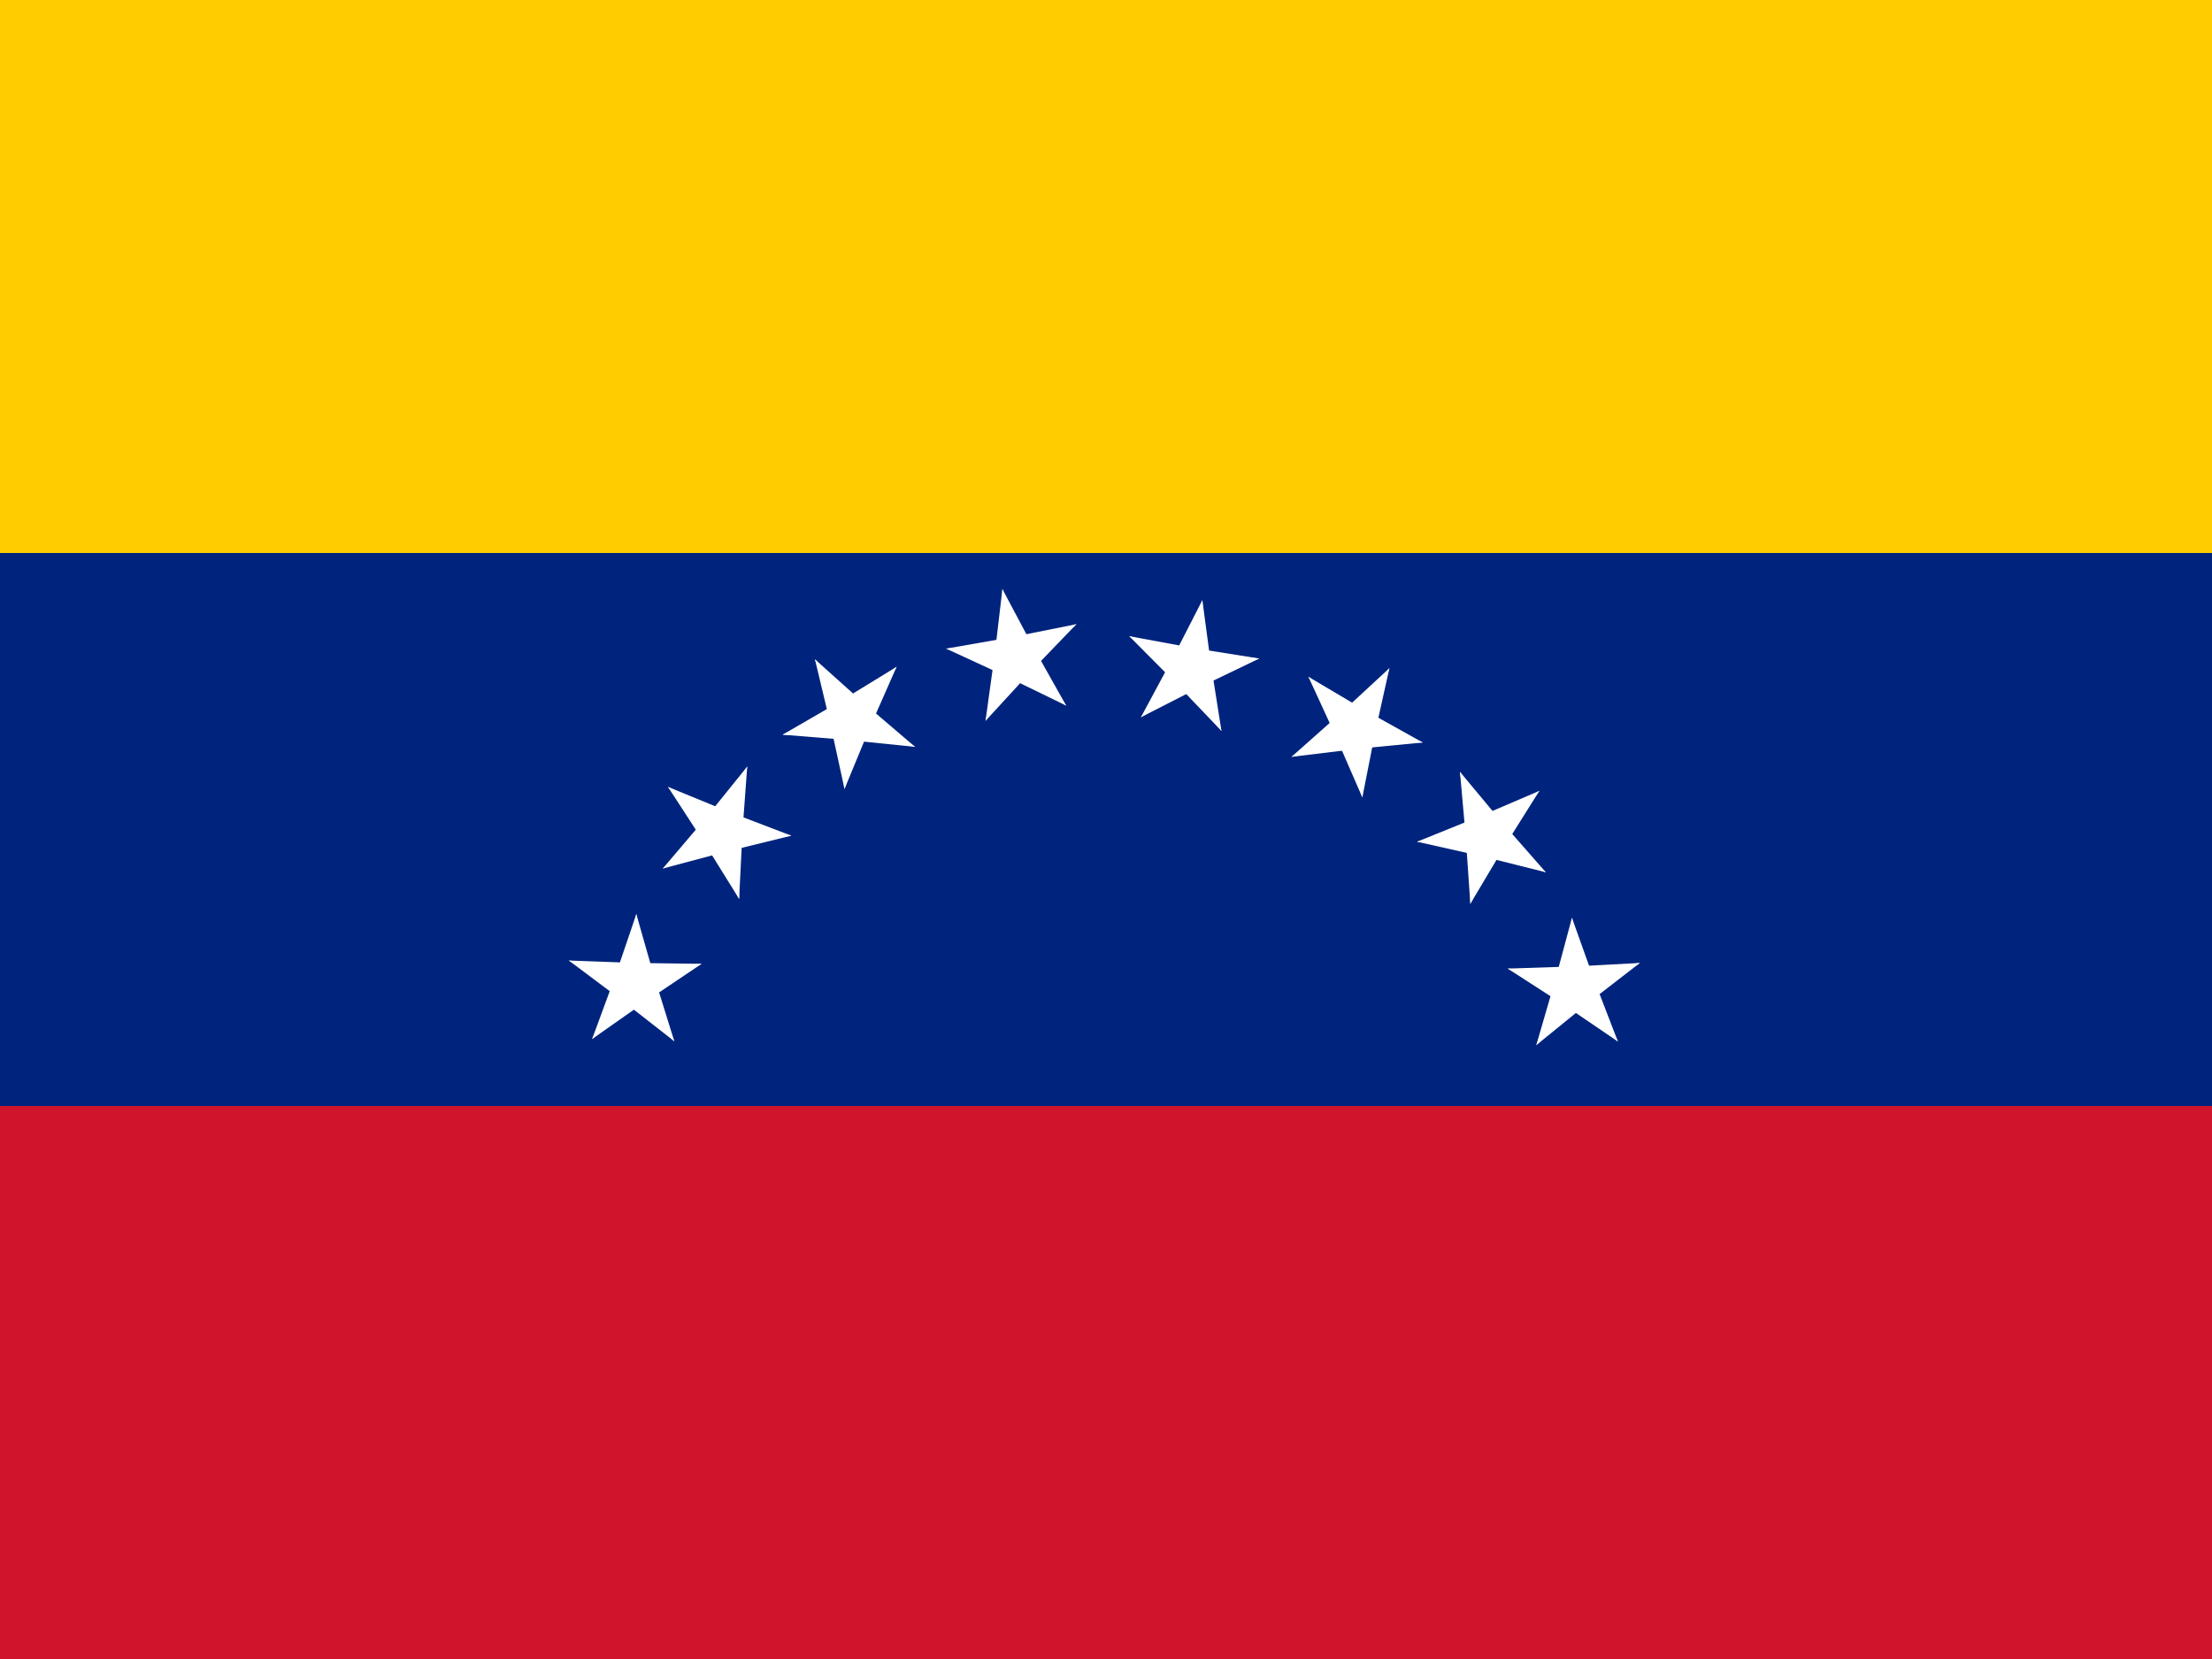 <svg viewBox="0 0 640 480" xmlns="http://www.w3.org/2000/svg" xmlns:xlink="http://www.w3.org/1999/xlink"><defs><g id="a" transform="translate(0 -36)"><g id="b"><g id="c"><path id="d" d="m0-5-1.5 4.8 2.8.9z" fill="#fff"/><use height="120" transform="scale(-1 1)" width="180" xlink:href="#d"/></g><use height="120" transform="matrix(.31 .95 -.95 .31 0 0)" width="180" xlink:href="#c"/></g><use height="120" transform="matrix(.31 -.95 .95 .31 0 0)" width="180" xlink:href="#c"/><use height="120" transform="matrix(-.81 .59 -.59 -.81 0 0)" width="180" xlink:href="#b"/></g></defs><path d="m0 0h640v480h-640z" fill="#cf142b"/><path d="m0 0h640v320h-640z" fill="#00247d"/><path d="m0 0h640v160h-640z" fill="#fc0"/><g id="e" transform="matrix(4 0 0 4 320 336)"><g id="f"><use height="120" transform="matrix(.99 .17 -.17 .99 0 0)" width="180" xlink:href="#a"/><use height="120" transform="matrix(.87 .5 -.5 .87 0 0)" width="180" xlink:href="#a"/></g><use height="120" transform="matrix(.77 .64 -.64 .77 0 0)" width="180" xlink:href="#f"/></g><use height="120" transform="matrix(.17 -.99 .99 .17 -66.46 592.79)" width="180" xlink:href="#e"/></svg>
